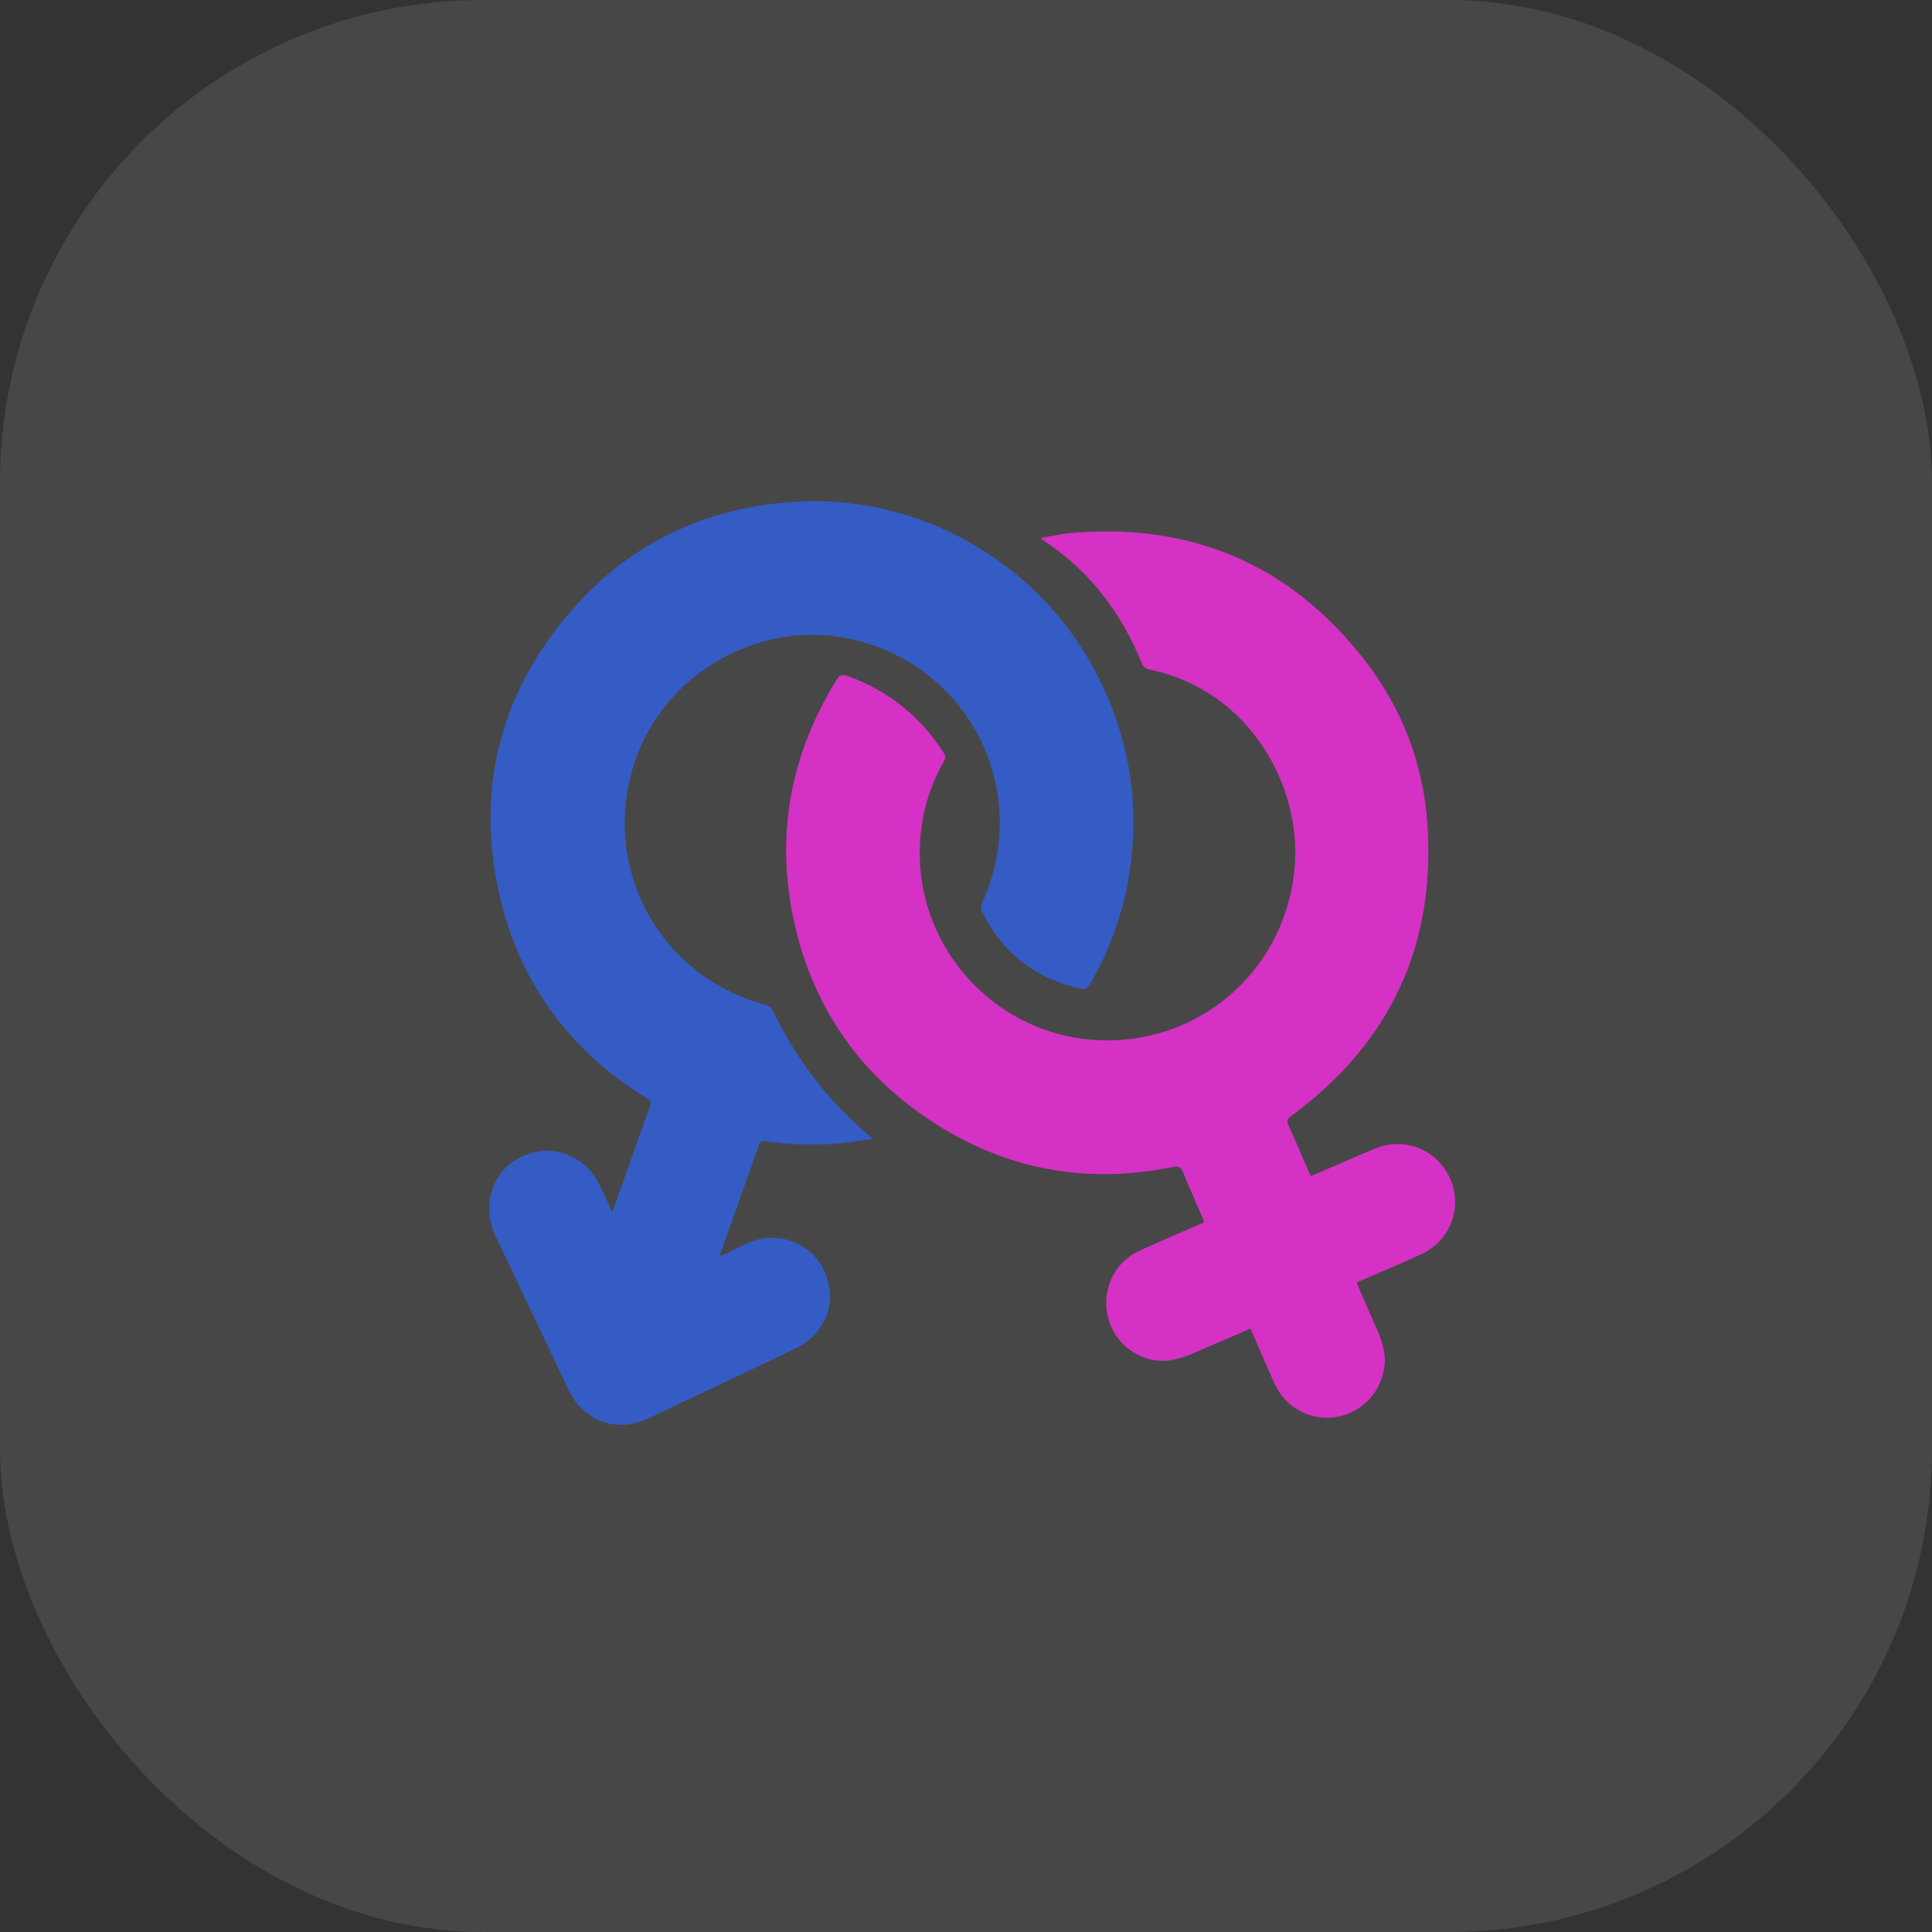 <svg width="80" height="80" viewBox="0 0 80 80" fill="none" xmlns="http://www.w3.org/2000/svg">
<rect x="0" y="0" width="80" height="80" fill="#333333" stroke="none"/>
<rect width="80" height="80" rx="20" fill="white" fill-opacity="0.1"/>
<path d="M25.355 50.183C25.562 49.603 25.746 49.086 25.93 48.57C26.257 47.65 26.581 46.73 26.915 45.814C26.971 45.661 26.95 45.584 26.806 45.495C23.483 43.451 21.381 40.517 20.605 36.699C19.795 32.709 20.671 29.055 23.181 25.858C25.635 22.733 28.906 21.043 32.871 20.779C38.03 20.435 42.999 23.267 45.393 27.87C46.736 30.453 47.206 33.19 46.78 36.071C46.532 37.748 45.967 39.318 45.118 40.787C45.034 40.933 44.95 40.983 44.781 40.946C42.904 40.536 41.517 39.489 40.667 37.757C40.618 37.657 40.615 37.494 40.662 37.393C42.822 32.701 40.036 27.335 34.951 26.404C31.305 25.737 27.534 27.941 26.318 31.45C24.8 35.83 27.254 40.436 31.727 41.617C31.83 41.644 31.953 41.735 31.998 41.829C32.954 43.852 34.286 45.584 35.997 47.025C36.028 47.051 36.056 47.08 36.137 47.157C35.715 47.218 35.345 47.283 34.973 47.323C33.864 47.44 32.758 47.413 31.655 47.248C31.592 47.238 31.472 47.296 31.453 47.349C30.905 48.871 30.366 50.396 29.826 51.921C29.822 51.935 29.83 51.952 29.839 52.008C30.197 51.838 30.546 51.674 30.894 51.507C31.399 51.266 31.926 51.185 32.475 51.308C33.525 51.542 34.24 52.366 34.361 53.474C34.464 54.407 33.896 55.38 32.972 55.825C31.725 56.424 30.473 57.013 29.223 57.606C28.424 57.985 27.628 58.368 26.828 58.742C25.533 59.349 24.166 58.858 23.549 57.561C22.538 55.437 21.528 53.313 20.525 51.186C19.803 49.655 20.589 48.03 22.204 47.695C23.205 47.488 24.285 48.013 24.762 48.949C24.959 49.333 25.138 49.727 25.355 50.183Z" fill="#345CC4"/>
<path d="M51.777 55.015C51.271 55.233 50.786 55.45 50.296 55.652C49.758 55.875 49.23 56.149 48.67 56.286C47.506 56.572 46.307 55.858 45.933 54.729C45.547 53.567 46.065 52.31 47.163 51.8C48.002 51.41 48.857 51.054 49.705 50.684C49.75 50.664 49.793 50.64 49.857 50.609C49.832 50.536 49.814 50.467 49.785 50.401C49.521 49.788 49.246 49.18 48.995 48.562C48.906 48.339 48.813 48.272 48.558 48.324C44.932 49.06 41.552 48.417 38.479 46.366C35.435 44.335 33.545 41.482 32.824 37.893C32.125 34.413 32.78 31.163 34.643 28.148C34.763 27.953 34.875 27.908 35.083 27.983C36.791 28.603 38.131 29.676 39.101 31.214C39.189 31.354 39.13 31.443 39.069 31.553C38.385 32.758 38.07 34.06 38.087 35.437C38.132 39.285 41.084 42.568 44.889 43.021C49.226 43.537 53.056 40.528 53.582 36.182C54.02 32.557 51.687 28.546 47.571 27.719C47.47 27.698 47.34 27.605 47.302 27.513C46.446 25.399 45.141 23.647 43.218 22.387C43.191 22.37 43.17 22.345 43.096 22.278C43.519 22.204 43.895 22.111 44.275 22.076C49.313 21.621 53.426 23.359 56.529 27.363C58.044 29.319 58.919 31.572 59.1 34.046C59.471 39.134 57.568 43.194 53.461 46.215C53.301 46.332 53.274 46.421 53.354 46.599C53.665 47.289 53.961 47.987 54.273 48.705C54.726 48.51 55.16 48.322 55.594 48.135C56.039 47.944 56.48 47.746 56.926 47.563C58.17 47.053 59.522 47.601 60.057 48.825C60.574 50.009 60.048 51.385 58.846 51.939C58.036 52.312 57.211 52.653 56.394 53.009C56.327 53.038 56.262 53.074 56.178 53.116C56.461 53.769 56.733 54.414 57.018 55.052C57.249 55.57 57.411 56.092 57.314 56.673C57.138 57.73 56.335 58.529 55.267 58.684C54.253 58.831 53.229 58.275 52.79 57.321C52.49 56.669 52.215 56.007 51.928 55.349C51.883 55.245 51.834 55.141 51.777 55.015Z" fill="#D531C4"/>
</svg>

